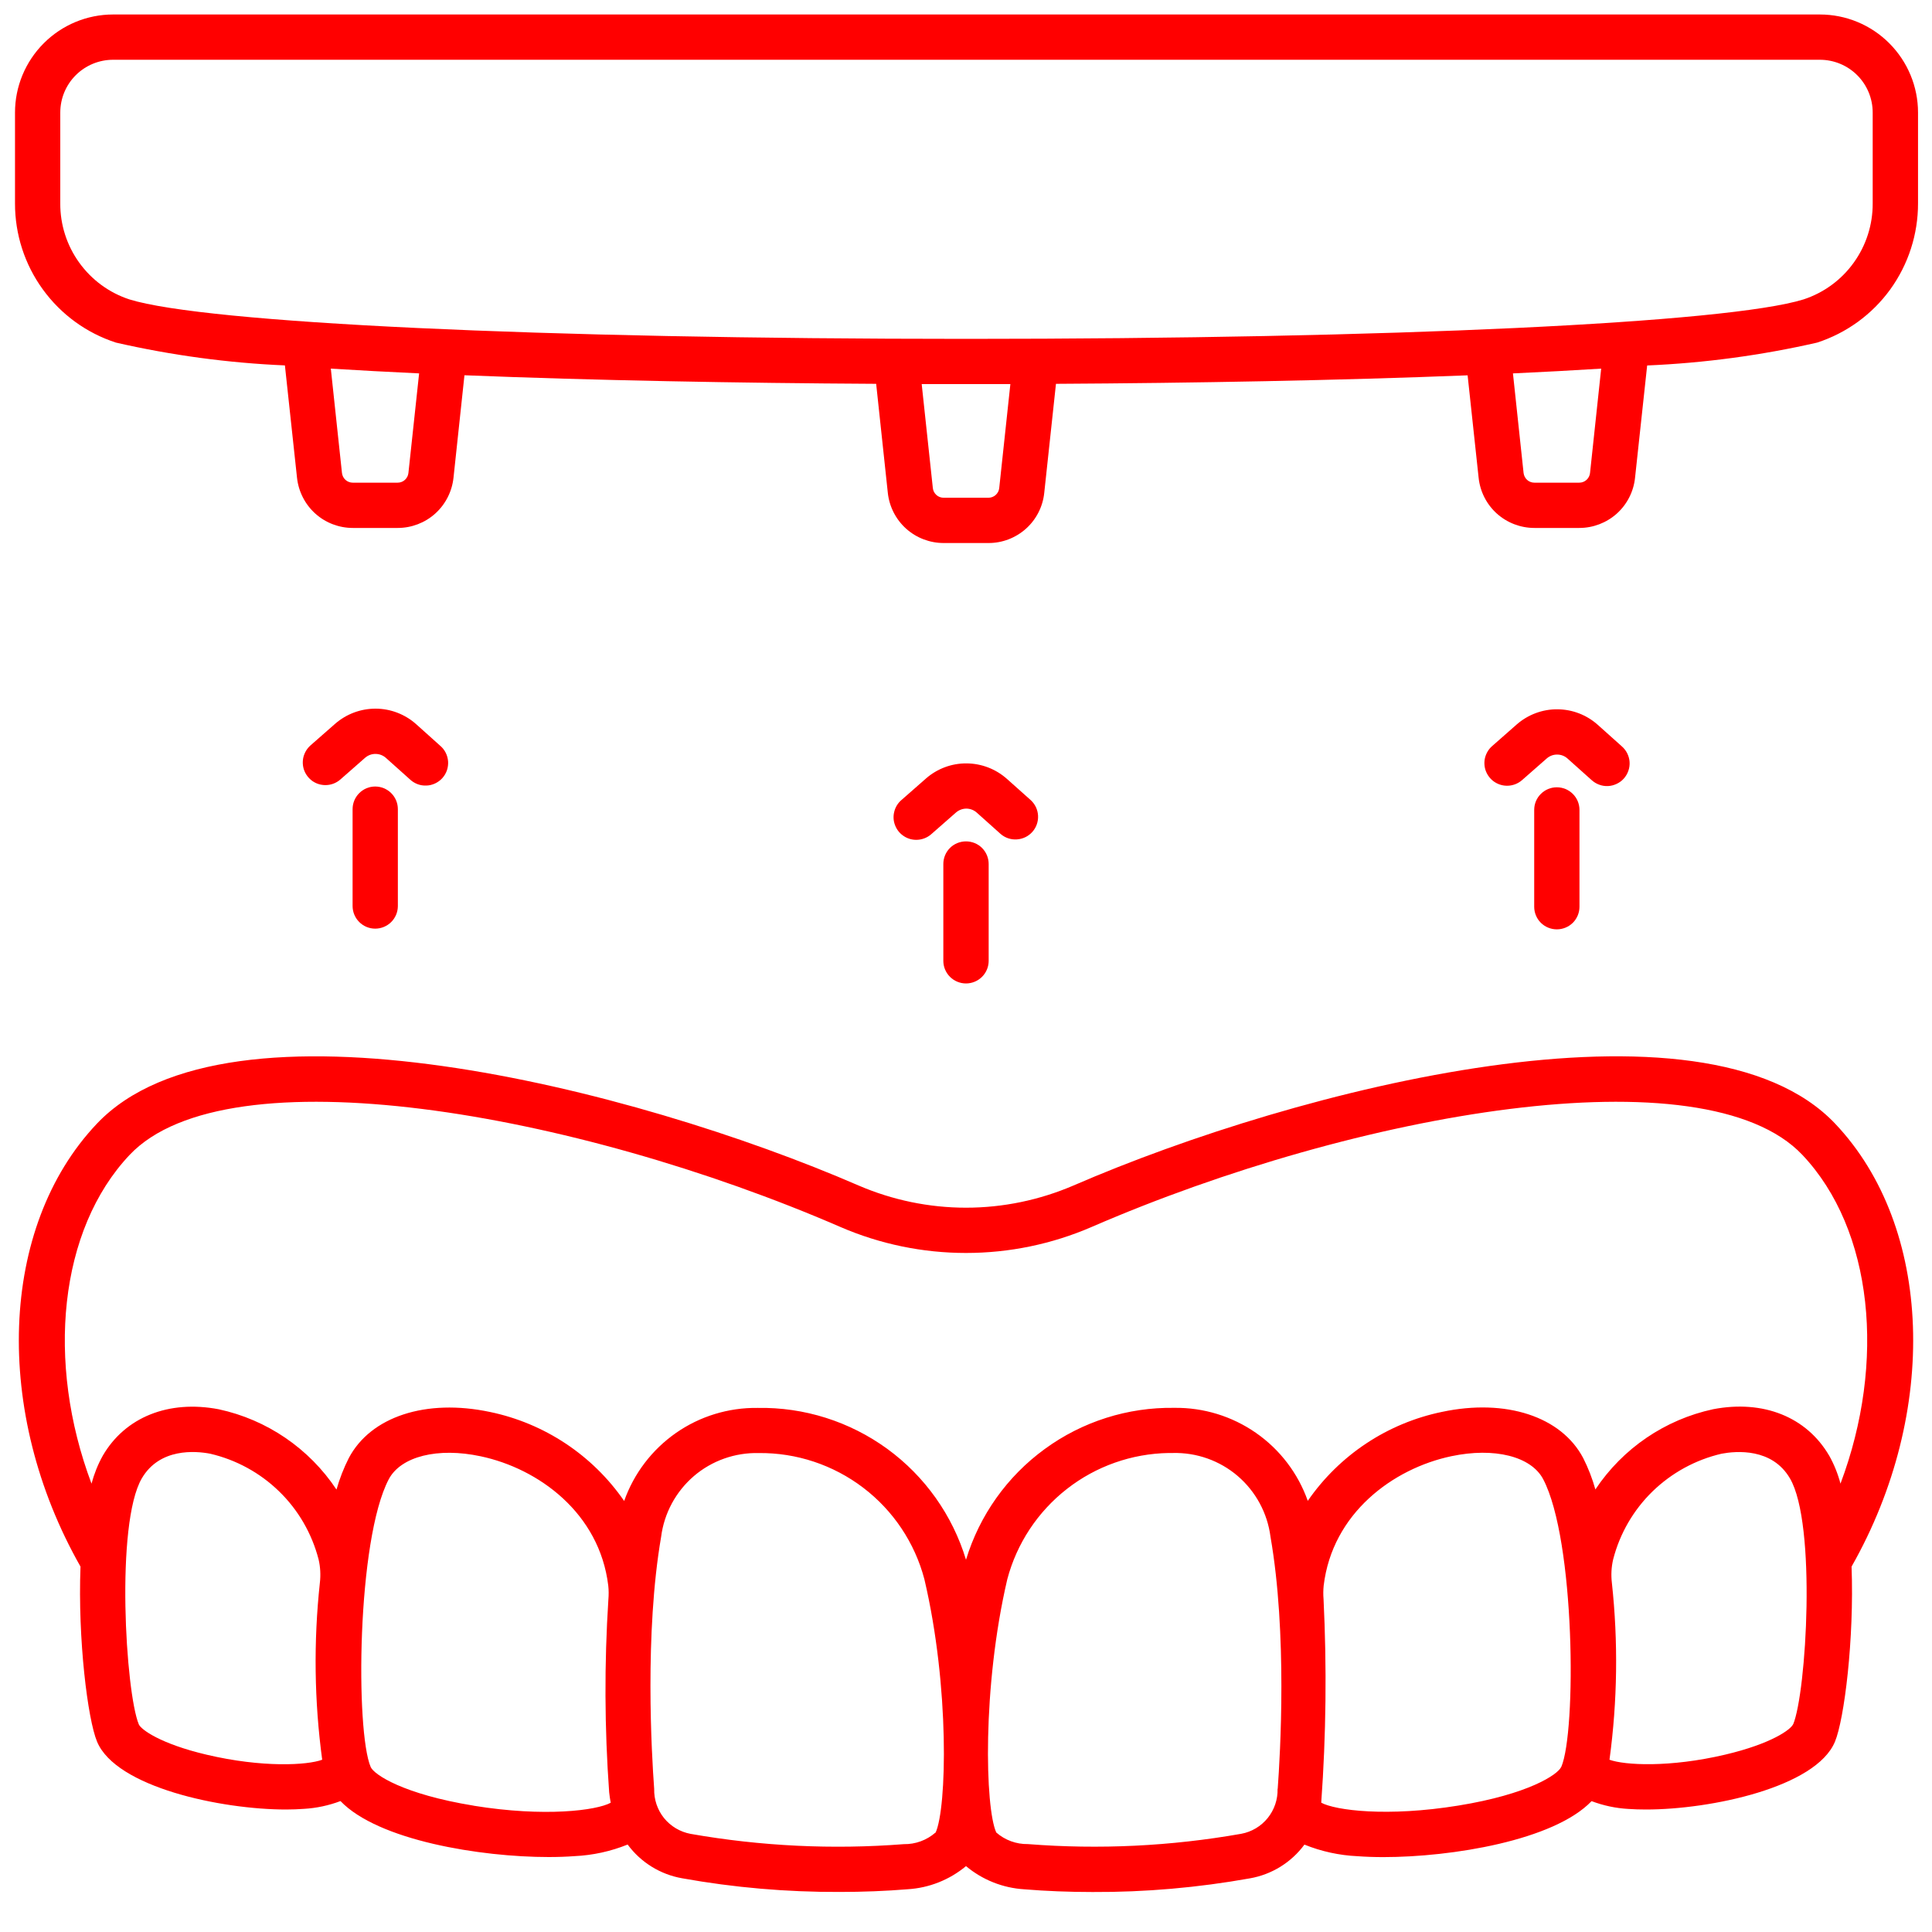 <svg width="30" height="30" viewBox="0 0 30 30" fill="none" xmlns="http://www.w3.org/2000/svg">
<g clip-path="url(#clip0_962_2559)">
<path d="M14.227 13.041C14.155 13.041 14.085 13.019 14.027 12.978C13.968 12.938 13.923 12.88 13.898 12.813C13.872 12.746 13.868 12.673 13.886 12.604C13.903 12.534 13.941 12.472 13.995 12.425L14.379 12.088C14.553 11.936 14.777 11.852 15.008 11.854C15.24 11.855 15.463 11.941 15.636 12.095L16.008 12.427C16.075 12.49 16.115 12.576 16.119 12.668C16.123 12.76 16.091 12.85 16.03 12.918C15.968 12.987 15.883 13.028 15.791 13.034C15.7 13.041 15.609 13.011 15.539 12.951L15.168 12.619C15.124 12.579 15.066 12.557 15.007 12.556C14.947 12.556 14.889 12.578 14.844 12.617L14.46 12.954C14.396 13.01 14.313 13.041 14.227 13.041Z" fill="#ff0000"/>
<path d="M15 15.271C14.907 15.271 14.817 15.234 14.751 15.168C14.685 15.102 14.648 15.013 14.648 14.92V13.416C14.648 13.323 14.685 13.233 14.751 13.167C14.817 13.101 14.907 13.065 15 13.065C15.093 13.065 15.183 13.101 15.249 13.167C15.315 13.233 15.352 13.323 15.352 13.416V14.92C15.352 15.013 15.315 15.102 15.249 15.168C15.183 15.234 15.093 15.271 15 15.271Z" fill="#ff0000"/>
<path d="M23.402 12.201C23.33 12.201 23.261 12.179 23.202 12.139C23.143 12.098 23.098 12.04 23.072 11.973C23.047 11.906 23.043 11.833 23.06 11.764C23.078 11.695 23.116 11.632 23.17 11.585L23.553 11.248C23.728 11.096 23.952 11.012 24.183 11.014C24.415 11.015 24.638 11.101 24.81 11.255L25.181 11.587C25.217 11.618 25.246 11.655 25.267 11.697C25.288 11.739 25.301 11.784 25.304 11.831C25.307 11.878 25.301 11.925 25.285 11.969C25.27 12.013 25.246 12.054 25.215 12.089C25.184 12.124 25.146 12.152 25.103 12.172C25.061 12.192 25.015 12.204 24.968 12.206C24.922 12.208 24.875 12.201 24.831 12.184C24.787 12.168 24.747 12.143 24.712 12.111L24.341 11.779C24.297 11.739 24.24 11.717 24.18 11.717C24.12 11.716 24.063 11.738 24.018 11.777L23.634 12.114C23.57 12.17 23.487 12.201 23.402 12.201Z" fill="#ff0000"/>
<path d="M24.174 14.431C24.081 14.431 23.992 14.394 23.926 14.329C23.86 14.263 23.823 14.173 23.823 14.08V12.576C23.823 12.483 23.86 12.393 23.926 12.328C23.992 12.262 24.081 12.225 24.174 12.225C24.268 12.225 24.357 12.262 24.423 12.328C24.489 12.393 24.526 12.483 24.526 12.576V14.08C24.526 14.173 24.489 14.263 24.423 14.329C24.357 14.394 24.268 14.431 24.174 14.431Z" fill="#ff0000"/>
<path d="M5.054 12.191C4.982 12.191 4.912 12.17 4.853 12.129C4.795 12.088 4.75 12.031 4.724 11.964C4.699 11.897 4.695 11.824 4.712 11.754C4.73 11.685 4.768 11.622 4.821 11.575L5.205 11.238C5.38 11.086 5.603 11.003 5.835 11.004C6.066 11.005 6.289 11.091 6.462 11.245L6.833 11.578C6.869 11.608 6.899 11.645 6.92 11.687C6.942 11.729 6.954 11.775 6.958 11.822C6.961 11.869 6.955 11.916 6.94 11.961C6.925 12.005 6.901 12.046 6.869 12.082C6.838 12.117 6.799 12.145 6.757 12.165C6.714 12.185 6.668 12.197 6.621 12.198C6.574 12.2 6.527 12.193 6.483 12.176C6.439 12.159 6.398 12.134 6.364 12.101L5.993 11.769C5.948 11.729 5.891 11.707 5.831 11.707C5.772 11.706 5.714 11.728 5.669 11.767L5.285 12.104C5.221 12.16 5.139 12.191 5.054 12.191Z" fill="#ff0000"/>
<path d="M5.826 14.42C5.733 14.42 5.644 14.383 5.578 14.317C5.512 14.251 5.475 14.161 5.475 14.068V12.565C5.475 12.471 5.512 12.382 5.578 12.316C5.644 12.25 5.733 12.213 5.826 12.213C5.919 12.213 6.009 12.25 6.075 12.316C6.141 12.382 6.178 12.471 6.178 12.565V14.068C6.178 14.161 6.141 14.251 6.075 14.317C6.009 14.383 5.919 14.42 5.826 14.42Z" fill="#ff0000"/>
<path d="M28.259 0.225H1.756C1.352 0.225 0.965 0.386 0.68 0.671C0.394 0.957 0.233 1.344 0.233 1.748V3.158C0.232 3.638 0.383 4.106 0.665 4.494C0.947 4.883 1.344 5.172 1.801 5.32C2.663 5.517 3.541 5.636 4.424 5.674L4.612 7.418C4.635 7.632 4.736 7.831 4.896 7.975C5.056 8.119 5.264 8.198 5.479 8.198H6.175C6.39 8.198 6.598 8.119 6.758 7.975C6.918 7.831 7.019 7.632 7.042 7.418L7.212 5.827C9.204 5.907 11.47 5.948 13.605 5.96L13.786 7.653C13.809 7.867 13.91 8.065 14.07 8.209C14.23 8.353 14.438 8.432 14.653 8.432H15.348C15.564 8.433 15.771 8.353 15.932 8.209C16.092 8.065 16.193 7.867 16.215 7.653L16.397 5.96C18.531 5.948 20.797 5.907 22.789 5.828L22.96 7.418C22.982 7.632 23.083 7.831 23.243 7.975C23.404 8.119 23.611 8.198 23.827 8.198H24.522C24.738 8.198 24.945 8.119 25.106 7.975C25.266 7.831 25.367 7.632 25.389 7.418L25.577 5.675C26.465 5.637 27.349 5.518 28.216 5.32C28.672 5.172 29.07 4.883 29.352 4.494C29.633 4.105 29.784 3.637 29.783 3.157V1.748C29.783 1.344 29.622 0.957 29.336 0.671C29.05 0.385 28.663 0.225 28.259 0.225ZM6.342 7.344C6.338 7.385 6.318 7.424 6.287 7.452C6.256 7.48 6.216 7.495 6.174 7.495H5.478C5.437 7.495 5.396 7.48 5.365 7.452C5.334 7.424 5.315 7.386 5.31 7.344L5.137 5.724C5.569 5.751 6.027 5.775 6.508 5.798L6.342 7.344ZM15.516 7.578C15.512 7.62 15.492 7.658 15.461 7.686C15.43 7.714 15.389 7.729 15.348 7.729H14.653C14.611 7.729 14.571 7.714 14.54 7.686C14.509 7.658 14.489 7.619 14.485 7.578L14.312 5.964H15C15 5.964 15.457 5.964 15.689 5.964L15.516 7.578ZM24.69 7.344C24.686 7.385 24.666 7.424 24.635 7.452C24.604 7.48 24.564 7.495 24.522 7.495H23.826C23.785 7.495 23.744 7.48 23.713 7.452C23.682 7.424 23.663 7.385 23.658 7.344L23.493 5.798C23.973 5.776 24.43 5.751 24.863 5.724L24.69 7.344ZM29.079 3.158C29.081 3.488 28.978 3.81 28.785 4.078C28.593 4.346 28.32 4.546 28.006 4.649C26.825 5.016 21.598 5.262 15 5.262C8.411 5.262 3.19 5.016 2.009 4.649C1.695 4.546 1.423 4.346 1.23 4.078C1.037 3.81 0.934 3.488 0.936 3.158V1.748C0.936 1.53 1.022 1.322 1.176 1.168C1.33 1.014 1.539 0.928 1.756 0.928H28.259C28.476 0.928 28.685 1.014 28.839 1.168C28.993 1.322 29.079 1.53 29.079 1.748V3.158Z" fill="#ff0000"/>
<path d="M28.498 17.45C26.459 15.295 20.16 16.894 16.67 18.408C16.142 18.635 15.574 18.753 15 18.753C14.426 18.753 13.858 18.635 13.331 18.408C9.84 16.894 3.542 15.296 1.503 17.45C-0.014 19.052 -0.113 21.928 1.25 24.326C1.207 25.456 1.362 26.697 1.507 27.044C1.802 27.753 3.435 28.098 4.441 28.098C4.539 28.098 4.632 28.094 4.717 28.088C4.912 28.077 5.104 28.036 5.287 27.967C5.873 28.578 7.46 28.836 8.521 28.836C8.666 28.836 8.8 28.831 8.921 28.822C9.205 28.809 9.483 28.748 9.746 28.642C9.95 28.919 10.254 29.107 10.593 29.166C11.399 29.311 12.217 29.381 13.036 29.378C13.399 29.378 13.757 29.364 14.095 29.336C14.427 29.316 14.744 29.19 15 28.977C15.256 29.191 15.573 29.317 15.906 29.337C16.244 29.365 16.601 29.379 16.965 29.379C17.784 29.383 18.602 29.311 19.408 29.167C19.747 29.108 20.051 28.92 20.255 28.643C20.517 28.749 20.796 28.81 21.079 28.823C21.201 28.832 21.335 28.837 21.48 28.837C22.541 28.837 24.128 28.579 24.714 27.968C24.897 28.037 25.089 28.078 25.284 28.089C25.369 28.095 25.462 28.098 25.56 28.098C26.566 28.098 28.199 27.753 28.493 27.045C28.638 26.697 28.793 25.456 28.751 24.326C30.113 21.928 30.014 19.052 28.498 17.45ZM3.209 27.247C2.491 27.078 2.189 26.856 2.155 26.775C1.951 26.283 1.79 23.663 2.202 22.956C2.48 22.481 3.036 22.53 3.263 22.573C3.667 22.667 4.037 22.869 4.334 23.158C4.632 23.447 4.843 23.813 4.947 24.214C4.975 24.333 4.981 24.456 4.967 24.577C4.868 25.491 4.88 26.414 5.003 27.325C4.774 27.411 4.074 27.451 3.209 27.247L3.209 27.247ZM7.354 28.038C6.266 27.861 5.808 27.557 5.756 27.438C5.52 26.888 5.54 23.914 6.037 22.969C6.225 22.615 6.797 22.471 7.463 22.613C8.366 22.804 9.309 23.497 9.445 24.621C9.453 24.692 9.453 24.764 9.447 24.836C9.383 25.833 9.387 26.833 9.459 27.829C9.464 27.886 9.474 27.939 9.483 27.993C9.262 28.113 8.458 28.218 7.355 28.039L7.354 28.038ZM14.526 28.456C14.39 28.575 14.215 28.639 14.034 28.636C12.928 28.722 11.815 28.668 10.722 28.476C10.56 28.445 10.415 28.359 10.311 28.231C10.208 28.103 10.154 27.942 10.158 27.777C10.118 27.238 10.008 25.361 10.266 23.863C10.313 23.497 10.494 23.162 10.774 22.921C11.054 22.681 11.414 22.554 11.783 22.563C12.368 22.557 12.939 22.747 13.405 23.102C13.871 23.457 14.205 23.957 14.354 24.523C14.748 26.198 14.702 28.076 14.528 28.457L14.526 28.456ZM19.838 27.777C19.843 27.941 19.788 28.102 19.685 28.23C19.582 28.358 19.436 28.445 19.274 28.475C18.181 28.668 17.069 28.722 15.962 28.635C15.781 28.638 15.606 28.574 15.47 28.455C15.296 28.075 15.25 26.197 15.641 24.523C15.788 23.967 16.113 23.475 16.566 23.121C17.018 22.767 17.575 22.571 18.149 22.562H18.212C18.581 22.553 18.94 22.68 19.22 22.92C19.5 23.161 19.681 23.496 19.728 23.862C19.99 25.362 19.88 27.238 19.84 27.778L19.838 27.777ZM24.242 27.437C24.19 27.556 23.732 27.861 22.644 28.037C21.542 28.216 20.737 28.112 20.516 27.992C20.592 26.94 20.603 25.885 20.552 24.832C20.546 24.762 20.547 24.691 20.554 24.621C20.689 23.496 21.632 22.803 22.536 22.612C23.203 22.471 23.775 22.614 23.962 22.968C24.46 23.915 24.48 26.889 24.243 27.438L24.242 27.437ZM27.843 26.774C27.809 26.855 27.507 27.077 26.788 27.246C25.923 27.45 25.224 27.41 24.992 27.325C25.116 26.414 25.128 25.491 25.029 24.577C25.015 24.456 25.021 24.333 25.049 24.214C25.152 23.813 25.364 23.447 25.661 23.158C25.959 22.869 26.329 22.667 26.733 22.573C26.959 22.531 27.516 22.481 27.794 22.956C28.209 23.663 28.049 26.284 27.844 26.776L27.843 26.774ZM28.402 22.601C28.052 22.003 27.381 21.733 26.603 21.882C25.854 22.043 25.198 22.49 24.773 23.128C24.726 22.96 24.663 22.797 24.584 22.641C24.244 21.995 23.382 21.713 22.39 21.924C21.544 22.099 20.798 22.594 20.307 23.305C20.156 22.878 19.875 22.509 19.503 22.25C19.131 21.991 18.688 21.855 18.235 21.861C17.512 21.85 16.806 22.074 16.223 22.5C15.639 22.925 15.21 23.529 15 24.22C14.791 23.529 14.362 22.924 13.778 22.498C13.194 22.073 12.487 21.849 11.764 21.862C11.311 21.856 10.867 21.992 10.496 22.251C10.124 22.511 9.843 22.88 9.692 23.307C9.201 22.596 8.455 22.101 7.609 21.925C6.616 21.715 5.755 21.996 5.415 22.643C5.336 22.799 5.273 22.962 5.225 23.13C4.801 22.492 4.145 22.044 3.396 21.883C2.619 21.735 1.946 22.004 1.597 22.602C1.52 22.739 1.462 22.886 1.421 23.038C0.712 21.152 0.914 19.096 2.013 17.933C3.533 16.327 8.926 17.264 13.051 19.053C13.666 19.319 14.33 19.456 15 19.456C15.671 19.456 16.334 19.319 16.949 19.053C21.074 17.264 26.468 16.327 27.987 17.933C29.087 19.096 29.288 21.152 28.579 23.038C28.539 22.886 28.48 22.739 28.403 22.602L28.402 22.601Z" fill="#ff0000"/>
</g>
<defs>
<clipPath id="clip0_962_2559">
<rect width="30" height="30" fill="white"/>
</clipPath>
</defs>
</svg>
